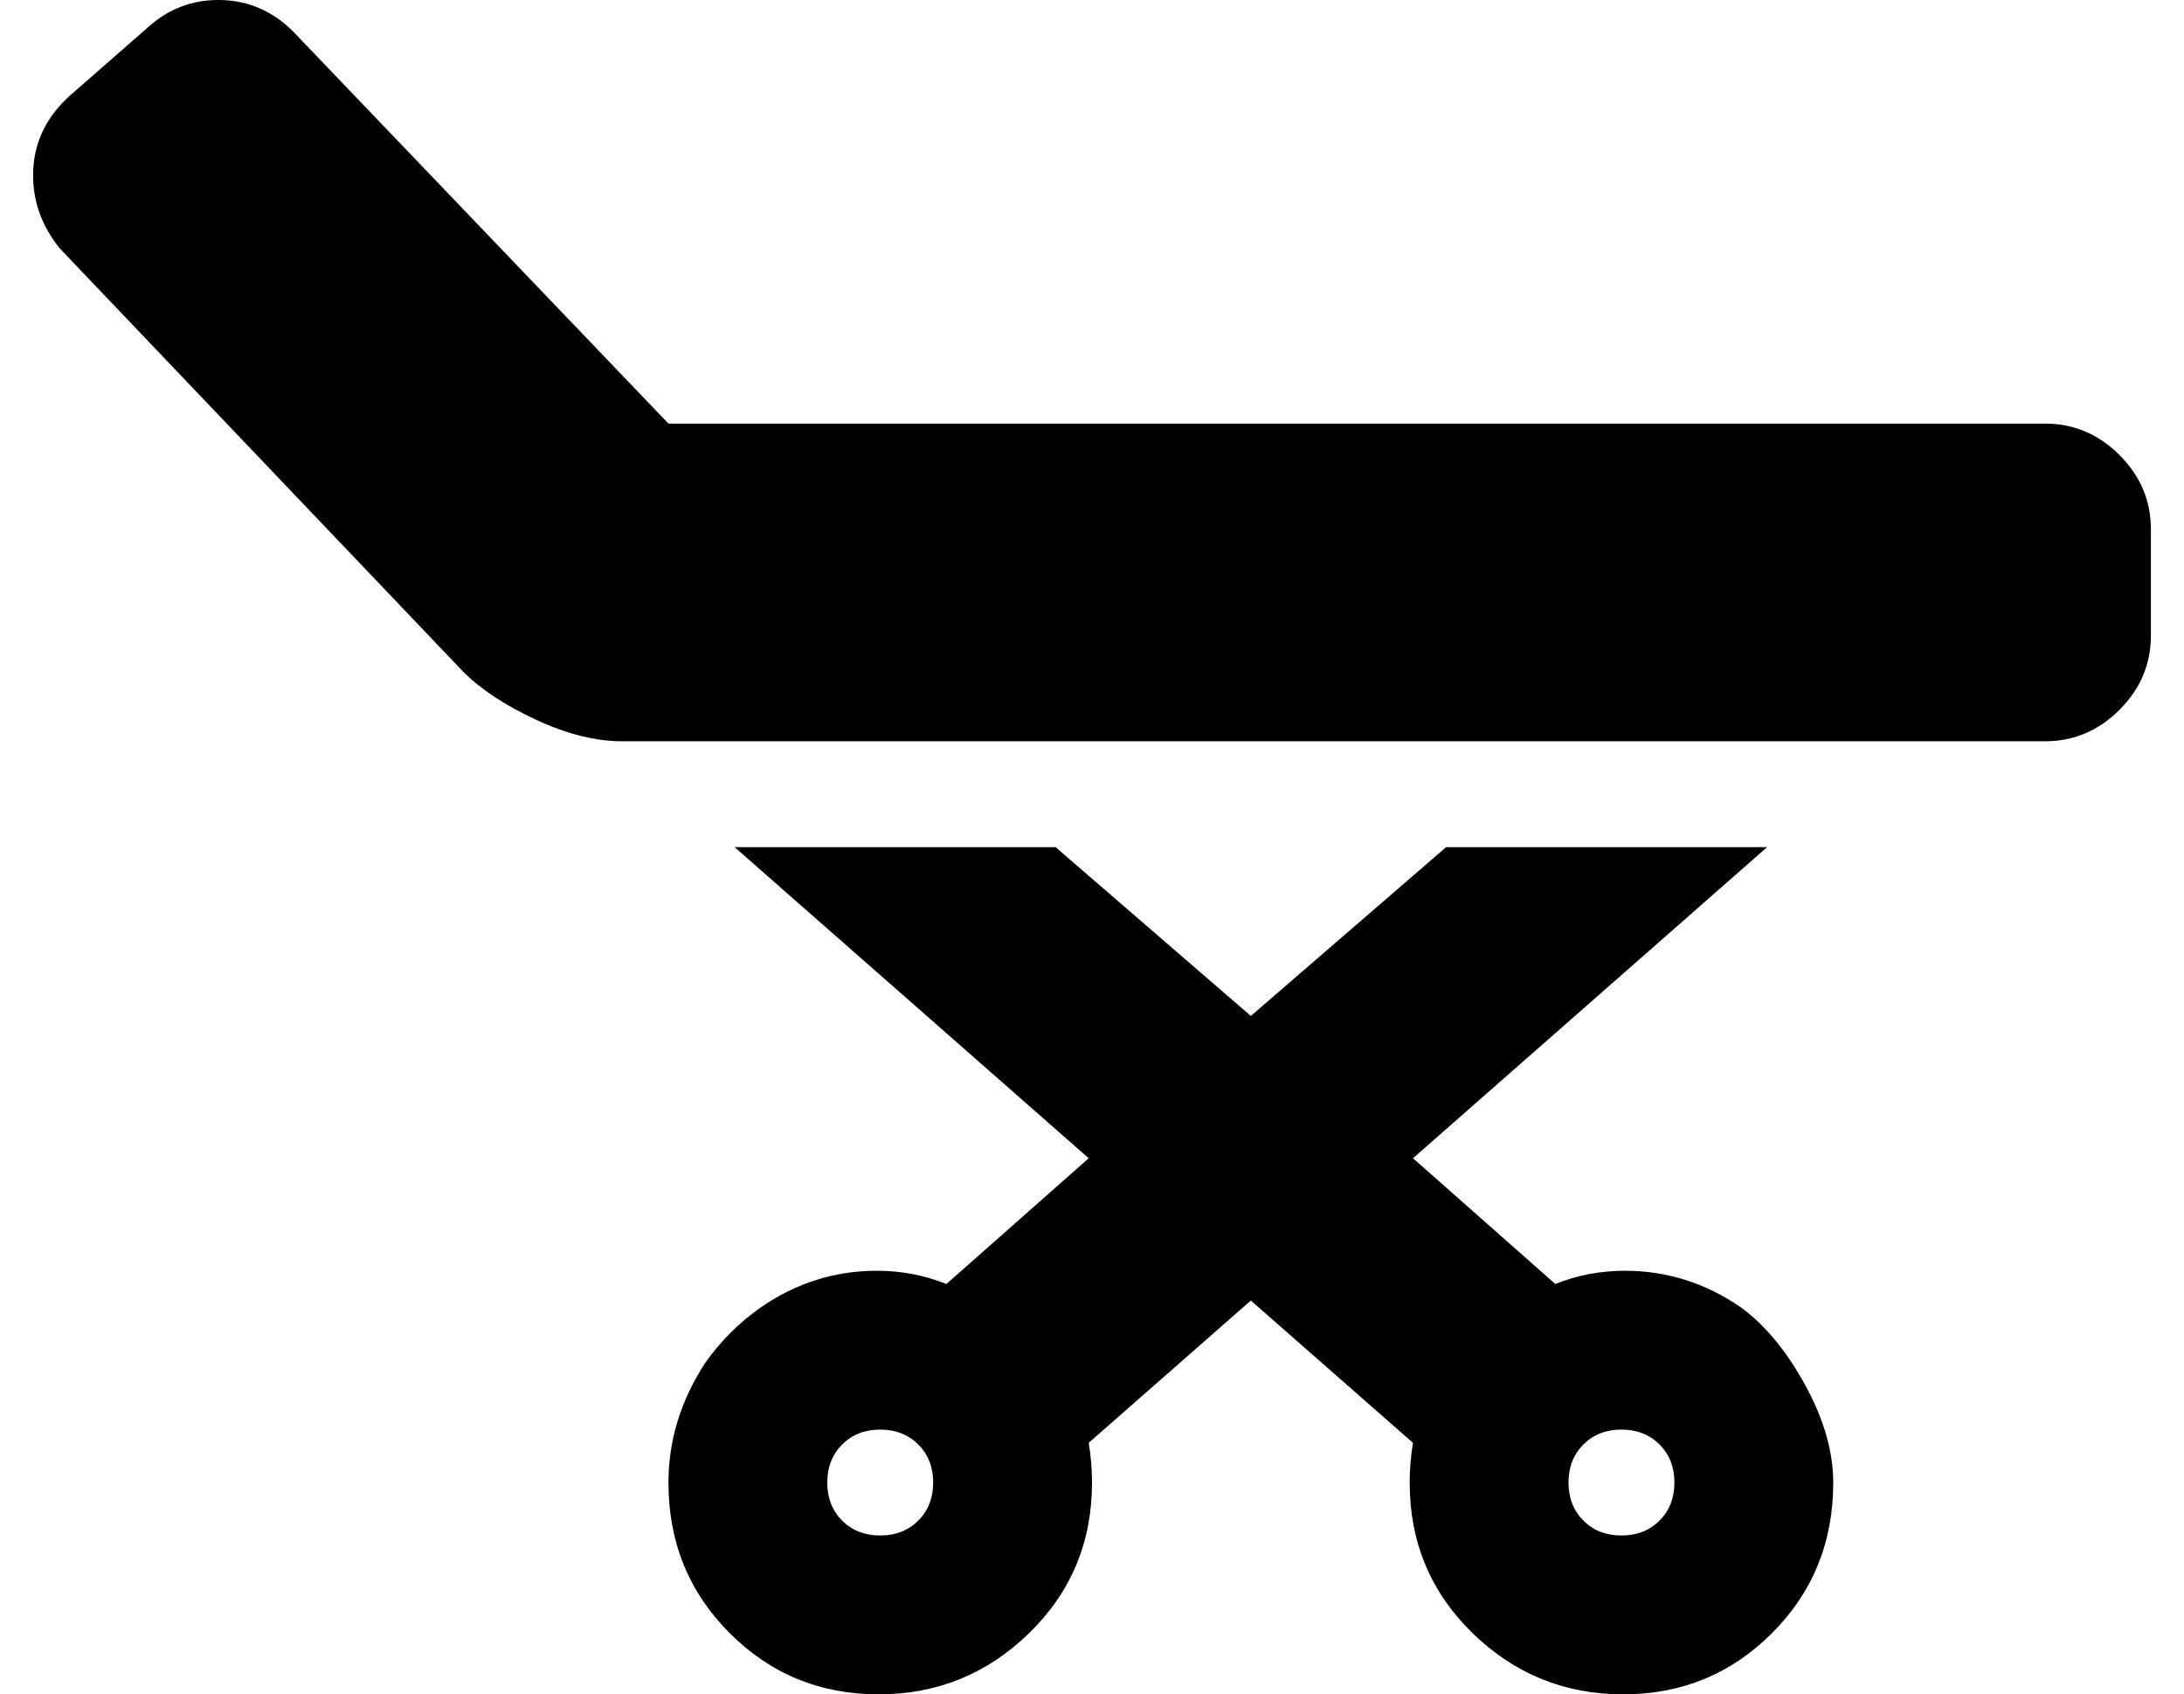 <?xml version="1.0" standalone="no"?>
<!DOCTYPE svg PUBLIC "-//W3C//DTD SVG 1.1//EN" "http://www.w3.org/Graphics/SVG/1.1/DTD/svg11.dtd" >
<svg xmlns="http://www.w3.org/2000/svg" xmlns:xlink="http://www.w3.org/1999/xlink" version="1.1" viewBox="-10 0 660 512">
   <path fill="currentColor"
d="M608 128q13 0 22.5 9.5t9.5 22.5v32q0 13 -9.5 22.5t-22.5 9.5h-430q-12 0 -26 -6.5t-22 -14.5l-122 -128q-8 -10 -8 -22q0 -14 11 -24l24 -21q9 -8 21 -8q14 0 24 11l112 117h416zM516 395q11 8 19.5 23.5t8.5 29.5q0 27 -18.5 45.5t-45 18.5t-45.5 -18.5t-19 -45.5
q0 -6 1 -12l-49 -43l-49 43q1 6 1 12q0 27 -19 45.5t-45.5 18.5t-45 -18.5t-18.5 -45.5q0 -19 11 -36q7 -10 17 -17q16 -11 35 -11q11 0 21 4l43 -38l-107 -94h97l59 51l59 -51h97l-107 94l43 38q10 -4 21 -4q19 0 35 11zM256 464q7 0 11.5 -4.5t4.5 -11.5t-4.5 -11.5
t-11.5 -4.5t-11.5 4.5t-4.5 11.5t4.5 11.5t11.5 4.5zM480 464q7 0 11.5 -4.5t4.5 -11.5t-4.5 -11.5t-11.5 -4.5t-11.5 4.5t-4.5 11.5t4.5 11.5t11.5 4.5z" />
</svg>
